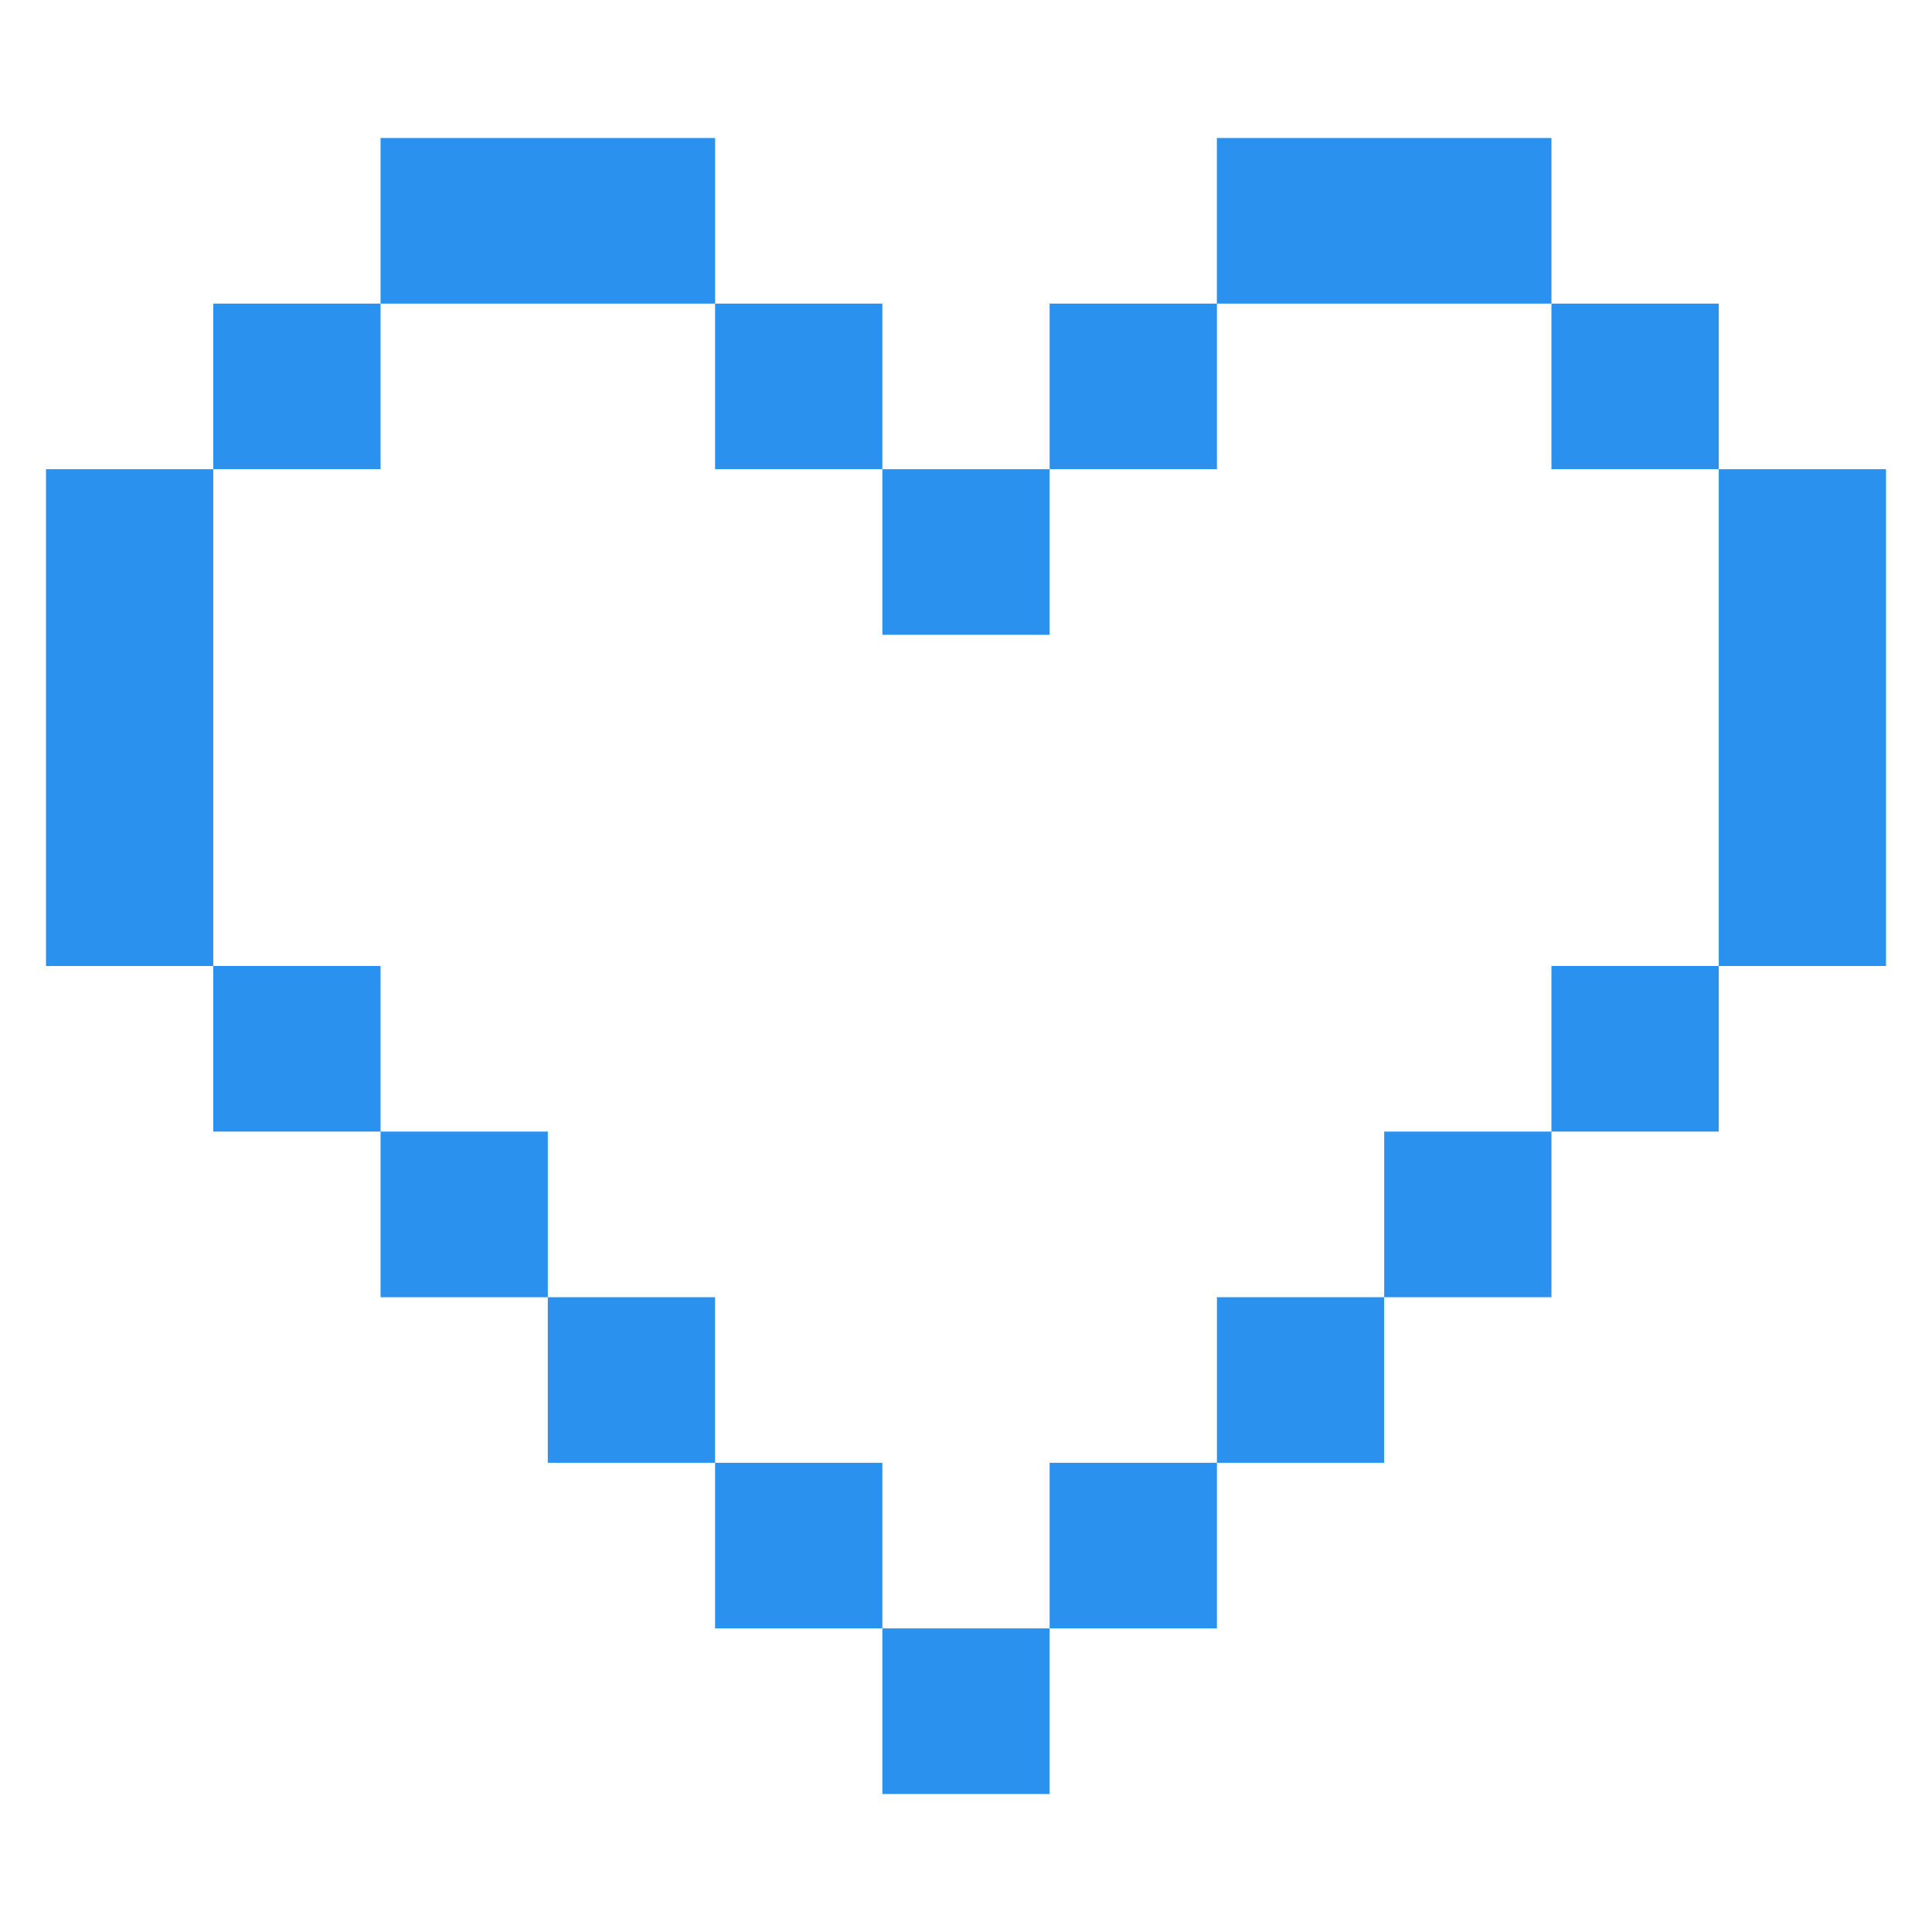 <svg width="42" height="42" viewBox="0 0 42 42" fill="none" xmlns="http://www.w3.org/2000/svg">
<g id="heart">
<path id="Union" fill-rule="evenodd" clip-rule="evenodd" d="M15.546 3H8.273V6.6H15.545V10.2H19.182L19.182 13.8H22.818V10.2H19.182V6.6H15.546V3ZM33.727 3H26.454V6.6H22.818V10.2H26.455V6.6H33.727V3ZM4.636 6.6H8.273V10.2H4.636V21H1V10.2H4.636V6.6ZM8.273 24.6H4.636L4.636 21H8.273V24.6ZM11.909 28.2H8.273L8.273 24.6H11.909V28.2ZM15.545 31.8H11.909L11.909 28.2H15.545V31.8ZM19.182 35.4H15.545L15.545 31.8L19.182 31.8V35.4ZM19.182 35.4L22.818 35.4V39H19.182L19.182 35.4ZM26.455 31.8H22.818V35.4H26.455V31.8ZM30.091 28.2V31.8L26.455 31.8L26.455 28.2H30.091ZM33.727 24.6H30.091L30.091 28.2H33.727V24.6ZM37.364 21V24.6H33.727L33.727 21H37.364ZM37.364 10.2L37.364 21H41V10.2H37.364ZM37.364 10.2H33.727V6.6H37.364L37.364 10.2Z" fill="#2A91EE"/>
</g>
</svg>
